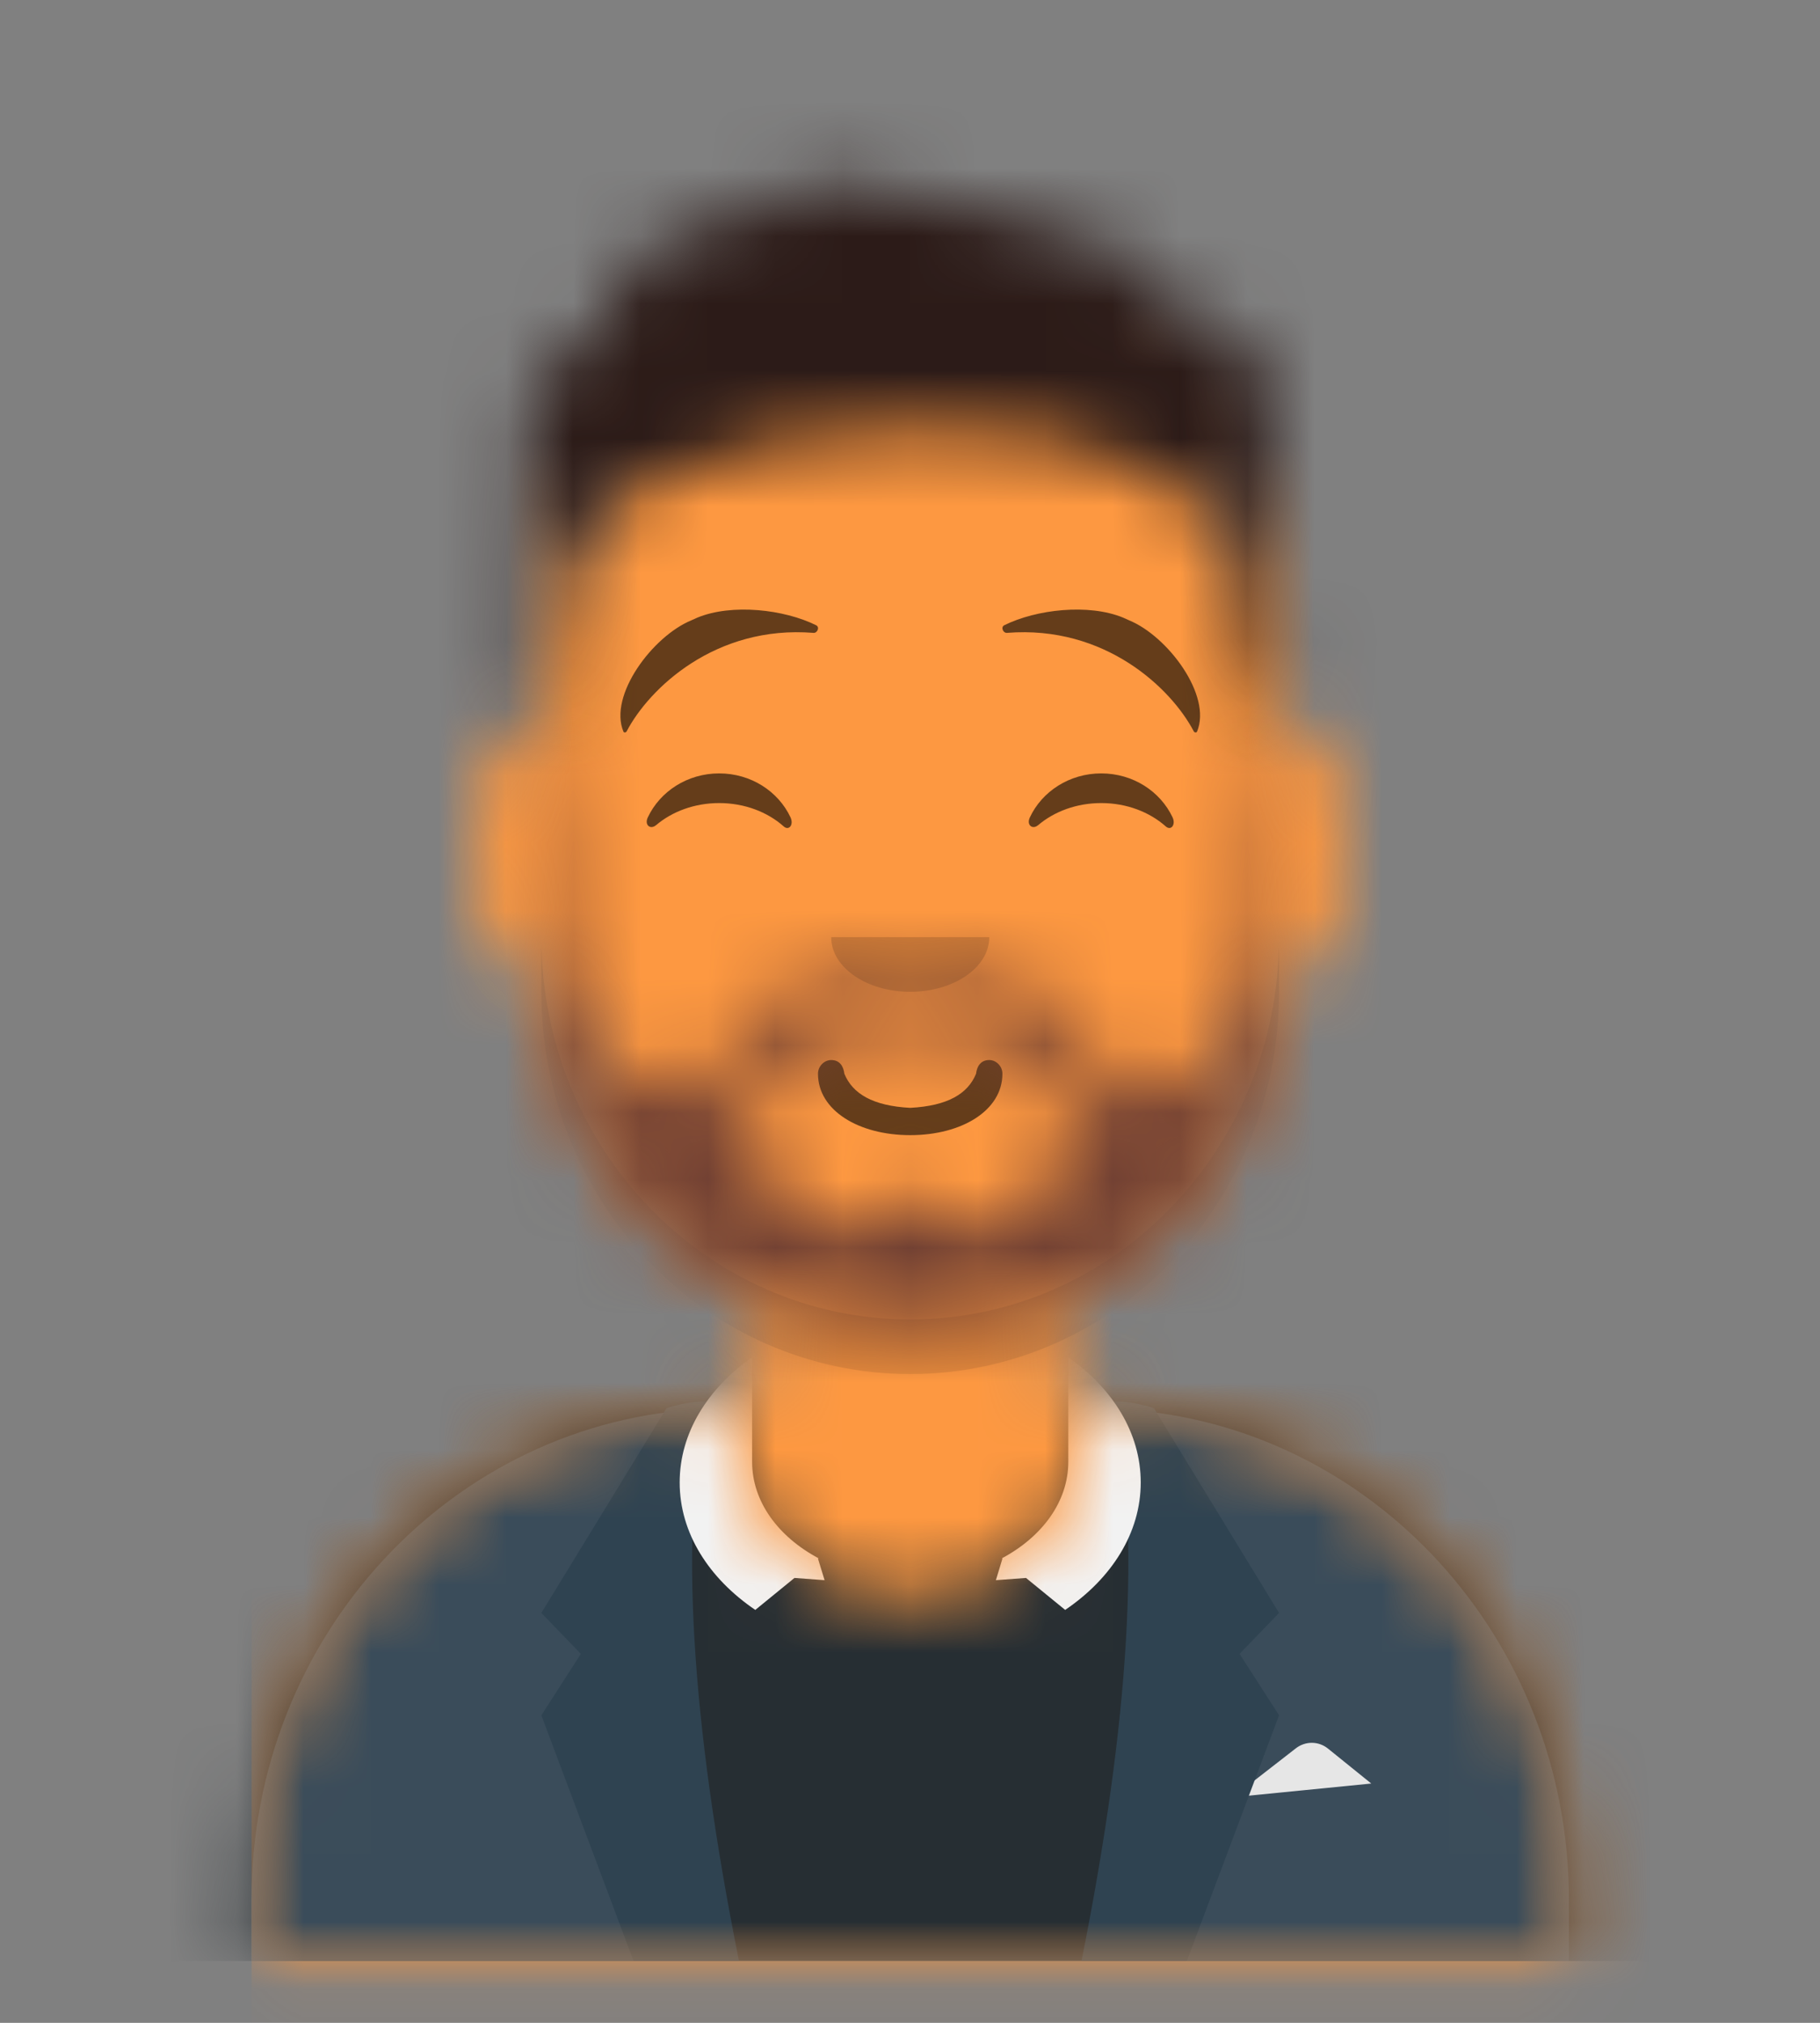 <svg width="27" height="30" viewBox="0 0 27 30" fill="none" xmlns="http://www.w3.org/2000/svg">
<rect x="0" y="0" width="27" height="30" fill="#808080" stroke="none"/>
<mask id="mask0_387_428" style="mask-type:alpha" maskUnits="userSpaceOnUse" x="3" y="4" width="21" height="26">
<path d="M15.848 19.022V20.884H16.239C20.125 20.884 23.275 24.147 23.275 28.172V29.083H3.732V28.172C3.732 24.147 6.881 20.884 10.767 20.884H11.158V19.022C9.474 18.194 8.263 16.5 8.061 14.495C7.492 14.411 7.054 13.905 7.054 13.292V11.875C7.054 11.273 7.476 10.773 8.031 10.677V10.053C8.031 6.922 10.481 4.384 13.503 4.384C16.526 4.384 18.975 6.922 18.975 10.053V10.677C19.53 10.773 19.953 11.273 19.953 11.875V13.292C19.953 13.905 19.515 14.411 18.946 14.495C18.744 16.5 17.533 18.194 15.848 19.022Z" fill="white"/>
</mask>
<g mask="url(#mask0_387_428)">
<path d="M15.848 19.022V20.884H16.239C20.125 20.884 23.275 24.147 23.275 28.172V29.083H3.732V28.172C3.732 24.147 6.881 20.884 10.767 20.884H11.158V19.022C9.474 18.194 8.263 16.5 8.061 14.495C7.492 14.411 7.054 13.905 7.054 13.292V11.875C7.054 11.273 7.476 10.773 8.031 10.677V10.053C8.031 6.922 10.481 4.384 13.503 4.384C16.526 4.384 18.975 6.922 18.975 10.053V10.677C19.53 10.773 19.953 11.273 19.953 11.875V13.292C19.953 13.905 19.515 14.411 18.946 14.495C18.744 16.5 17.533 18.194 15.848 19.022Z" fill="#D0C6AC"/>
<path d="M29.529 4.384H3.732V32.727H29.529V4.384Z" fill="#FD9841"/>
<path fill-rule="evenodd" clip-rule="evenodd" d="M18.975 12.381V14.709C18.975 17.84 16.525 20.378 13.503 20.378C10.481 20.378 8.031 17.84 8.031 14.709V12.381V13.899C8.031 17.03 10.481 19.568 13.503 19.568C16.525 19.568 18.975 17.03 18.975 13.899V12.381Z" fill="black" fill-opacity="0.1"/>
</g>
<mask id="mask1_387_428" style="mask-type:alpha" maskUnits="userSpaceOnUse" x="3" y="20" width="21" height="10">
<path fill-rule="evenodd" clip-rule="evenodd" d="M10.884 20.889H10.767C6.881 20.889 3.732 24.152 3.732 28.177V29.083H23.275V28.177C23.275 24.152 20.125 20.889 16.239 20.889H16.123C16.135 20.989 16.142 21.09 16.142 21.193C16.142 22.59 14.96 23.723 13.503 23.723C12.046 23.723 10.865 22.59 10.865 21.193C10.865 21.09 10.871 20.989 10.884 20.889Z" fill="white"/>
</mask>
<g mask="url(#mask1_387_428)">
<path fill-rule="evenodd" clip-rule="evenodd" d="M10.884 20.889H10.767C6.881 20.889 3.732 24.152 3.732 28.177V29.083H23.275V28.177C23.275 24.152 20.125 20.889 16.239 20.889H16.123C16.135 20.989 16.142 21.09 16.142 21.193C16.142 22.59 14.96 23.723 13.503 23.723C12.046 23.723 10.865 22.59 10.865 21.193C10.865 21.09 10.871 20.989 10.884 20.889Z" fill="#E6E6E6"/>
<path d="M26.402 17.948H0.605V29.083H26.402V17.948Z" fill="#262E33"/>
<path fill-rule="evenodd" clip-rule="evenodd" d="M10.453 20.896C6.713 21.067 3.731 24.261 3.731 28.177V29.083H10.509C10.177 27.86 9.985 26.422 9.985 24.882C9.985 23.432 10.155 22.071 10.453 20.896ZM16.595 29.083H23.275V28.177C23.275 24.296 20.346 21.123 16.652 20.902C16.949 22.076 17.119 23.434 17.119 24.882C17.119 26.422 16.927 27.86 16.595 29.083Z" fill="#3A4C5A"/>
<path fill-rule="evenodd" clip-rule="evenodd" d="M18.291 26.654L19.225 25.928C19.366 25.819 19.561 25.82 19.7 25.932L20.343 26.451L18.291 26.654Z" fill="#E6E6E6"/>
<path fill-rule="evenodd" clip-rule="evenodd" d="M10.474 20.783C10.083 22.74 10.246 25.506 10.963 29.083H9.399L8.031 25.439L8.617 24.528L8.031 23.921L9.888 20.884C10.086 20.82 10.281 20.786 10.474 20.783Z" fill="#2F4351"/>
<path fill-rule="evenodd" clip-rule="evenodd" d="M16.532 20.783C16.923 22.74 16.761 25.506 16.044 29.083H17.607L18.975 25.439L18.389 24.528L18.975 23.921L17.119 20.884C16.921 20.82 16.725 20.786 16.532 20.783Z" fill="#2F4351"/>
<path fill-rule="evenodd" clip-rule="evenodd" d="M15.848 20.129C16.51 20.594 16.923 21.254 16.923 21.986C16.923 22.735 16.491 23.409 15.802 23.876L15.221 23.402L14.774 23.435L14.871 23.116L14.864 23.11C15.46 22.792 15.848 22.271 15.848 21.681V20.129ZM11.158 20.129C10.496 20.594 10.083 21.254 10.083 21.986C10.083 22.735 10.516 23.409 11.205 23.876L11.786 23.402L12.233 23.435L12.135 23.116L12.143 23.11C11.547 22.792 11.158 22.271 11.158 21.681V20.129Z" fill="#F2F2F2"/>
</g>
<path d="M12.135 15.924C12.135 16.468 12.737 16.835 13.503 16.835C14.27 16.835 14.871 16.468 14.871 15.924C14.871 15.812 14.778 15.721 14.676 15.721C14.55 15.721 14.493 15.813 14.48 15.924C14.359 16.221 14.059 16.401 13.503 16.43C12.948 16.401 12.648 16.221 12.526 15.924C12.513 15.813 12.457 15.721 12.331 15.721C12.228 15.721 12.135 15.812 12.135 15.924Z" fill="black" fill-opacity="0.6"/>
<path fill-rule="evenodd" clip-rule="evenodd" d="M12.331 13.899C12.331 14.347 12.856 14.709 13.503 14.709C14.151 14.709 14.676 14.347 14.676 13.899" fill="black" fill-opacity="0.16"/>
<path fill-rule="evenodd" clip-rule="evenodd" d="M9.61 12.123C9.791 11.738 10.197 11.47 10.669 11.47C11.14 11.47 11.545 11.736 11.726 12.119C11.78 12.232 11.704 12.325 11.626 12.256C11.387 12.043 11.046 11.91 10.669 11.91C10.304 11.91 9.973 12.035 9.735 12.236C9.648 12.31 9.557 12.235 9.61 12.123Z" fill="black" fill-opacity="0.6"/>
<path fill-rule="evenodd" clip-rule="evenodd" d="M15.278 12.123C15.458 11.738 15.865 11.47 16.337 11.47C16.808 11.47 17.212 11.736 17.394 12.119C17.448 12.232 17.371 12.325 17.294 12.256C17.054 12.043 16.714 11.91 16.337 11.91C15.971 11.91 15.641 12.035 15.403 12.236C15.316 12.31 15.225 12.235 15.278 12.123Z" fill="black" fill-opacity="0.6"/>
<path fill-rule="evenodd" clip-rule="evenodd" d="M10.256 9.2L10.345 9.16C10.857 8.949 11.633 9.037 12.108 9.273C12.164 9.301 12.126 9.39 12.069 9.386C10.611 9.269 9.63 10.21 9.296 10.847C9.286 10.866 9.256 10.868 9.249 10.851C9.024 10.312 9.684 9.435 10.256 9.2Z" fill="black" fill-opacity="0.6"/>
<path fill-rule="evenodd" clip-rule="evenodd" d="M16.751 9.2L16.662 9.16C16.15 8.949 15.373 9.037 14.898 9.273C14.843 9.301 14.881 9.39 14.938 9.386C16.395 9.269 17.377 10.21 17.71 10.847C17.72 10.866 17.75 10.868 17.758 10.851C17.983 10.312 17.323 9.435 16.751 9.2Z" fill="black" fill-opacity="0.6"/>
<mask id="mask2_387_428" style="mask-type:alpha" maskUnits="userSpaceOnUse" x="0" y="0" width="27" height="30">
<path d="M26.402 0.74H0.605V29.083H26.402V0.74Z" fill="white"/>
</mask>
<g mask="url(#mask2_387_428)">
<mask id="mask3_387_428" style="mask-type:alpha" maskUnits="userSpaceOnUse" x="7" y="10" width="13" height="10">
<path fill-rule="evenodd" clip-rule="evenodd" d="M15.206 17.965C14.961 18.198 14.699 18.302 14.368 18.229C14.311 18.216 14.079 17.77 13.503 17.77C12.927 17.77 12.695 18.216 12.638 18.229C12.307 18.302 12.046 18.198 11.8 17.965C11.338 17.529 10.954 16.927 11.185 16.27C11.305 15.928 11.501 15.552 11.857 15.443C12.237 15.326 12.77 15.442 13.153 15.363C13.277 15.337 13.412 15.291 13.503 15.215C13.594 15.291 13.73 15.337 13.854 15.363C14.236 15.442 14.77 15.326 15.15 15.443C15.505 15.552 15.701 15.928 15.821 16.27C16.052 16.927 15.668 17.529 15.206 17.965ZM18.983 10.66C18.65 11.511 18.779 12.569 18.717 13.462C18.667 14.187 18.52 15.275 17.898 15.743C17.58 15.983 17.001 16.385 16.585 16.273C16.299 16.196 16.269 15.346 15.893 15.028C15.467 14.667 14.934 14.508 14.397 14.533C14.166 14.543 13.697 14.541 13.503 14.725C13.309 14.541 12.841 14.543 12.609 14.533C12.072 14.508 11.54 14.667 11.114 15.028C10.738 15.346 10.707 16.196 10.421 16.273C10.005 16.385 9.427 15.983 9.109 15.743C8.487 15.275 8.339 14.187 8.289 13.462C8.228 12.569 8.356 11.511 8.023 10.66C7.861 10.66 7.968 12.293 7.968 12.293V14.353C7.971 15.901 8.904 18.217 10.973 19.102C11.479 19.318 12.625 19.669 13.503 19.669C14.381 19.669 15.527 19.351 16.033 19.135C18.102 18.25 19.035 15.901 19.039 14.353V12.293C19.039 12.293 19.145 10.66 18.983 10.66Z" fill="white"/>
</mask>
<g mask="url(#mask3_387_428)">
<path fill-rule="evenodd" clip-rule="evenodd" d="M15.206 17.965C14.961 18.198 14.699 18.302 14.368 18.229C14.311 18.216 14.079 17.77 13.503 17.77C12.927 17.77 12.695 18.216 12.638 18.229C12.307 18.302 12.046 18.198 11.8 17.965C11.338 17.529 10.954 16.927 11.185 16.27C11.305 15.928 11.501 15.552 11.857 15.443C12.237 15.326 12.77 15.442 13.153 15.363C13.277 15.337 13.412 15.291 13.503 15.215C13.594 15.291 13.73 15.337 13.854 15.363C14.236 15.442 14.77 15.326 15.15 15.443C15.505 15.552 15.701 15.928 15.821 16.27C16.052 16.927 15.668 17.529 15.206 17.965ZM18.983 10.66C18.65 11.511 18.779 12.569 18.717 13.462C18.667 14.187 18.52 15.275 17.898 15.743C17.58 15.983 17.001 16.385 16.585 16.273C16.299 16.196 16.269 15.346 15.893 15.028C15.467 14.667 14.934 14.508 14.397 14.533C14.166 14.543 13.697 14.541 13.503 14.725C13.309 14.541 12.841 14.543 12.609 14.533C12.072 14.508 11.54 14.667 11.114 15.028C10.738 15.346 10.707 16.196 10.421 16.273C10.005 16.385 9.427 15.983 9.109 15.743C8.487 15.275 8.339 14.187 8.289 13.462C8.228 12.569 8.356 11.511 8.023 10.66C7.861 10.66 7.968 12.293 7.968 12.293V14.353C7.971 15.901 8.904 18.217 10.973 19.102C11.479 19.318 12.625 19.669 13.503 19.669C14.381 19.669 15.527 19.351 16.033 19.135C18.102 18.25 19.035 15.901 19.039 14.353V12.293C19.039 12.293 19.145 10.66 18.983 10.66Z" fill="#331B0C"/>
<path d="M27.965 8.028H2.168V32.727H27.965V8.028Z" fill="#724133"/>
</g>
<mask id="mask4_387_428" style="mask-type:alpha" maskUnits="userSpaceOnUse" x="7" y="2" width="13" height="9">
<path fill-rule="evenodd" clip-rule="evenodd" d="M18.764 8.224C18.935 8.324 19.071 9.327 19.078 9.711C19.082 9.947 19.086 10.85 18.844 10.772C18.77 10.748 18.658 10.27 18.642 9.991C18.626 9.711 18.473 8.759 18.237 8.321C18.184 8.221 18.03 8.046 18.096 7.961C18.179 7.856 18.259 7.917 18.36 7.959C18.468 8.005 18.744 8.212 18.764 8.224ZM18.842 7.923C18.769 8.02 18.271 7.747 18.064 7.628C16.32 6.63 15.982 6.313 13.234 6.354C10.487 6.395 8.604 7.729 8.499 7.865C8.425 7.96 8.331 8.213 8.254 8.919C8.176 9.625 8.275 10.891 7.995 10.889C7.757 10.888 7.705 8.482 7.808 7.527C7.823 7.38 7.884 7.118 7.84 6.986C7.802 6.871 7.613 6.871 7.643 6.68C7.678 6.461 7.89 6.57 7.983 6.465C8.158 6.267 7.888 6.221 7.843 6.048C7.776 5.79 7.969 5.724 8.142 5.643C8.335 5.553 8.31 5.632 8.466 5.456C8.257 5.298 8.182 5.082 8.467 4.967C8.588 4.918 8.903 4.982 8.998 4.909C9.023 4.889 9.033 4.779 9.048 4.757C9.2 4.532 9.162 4.37 9.147 4.117C9.134 3.911 9.136 3.722 9.374 3.701C9.533 3.687 9.663 3.822 9.805 3.862C9.964 3.906 9.904 3.938 10.028 3.849C10.246 3.694 10.098 3.392 10.27 3.211C10.507 2.964 10.662 3.327 10.852 3.354C11.265 3.414 11.132 2.98 11.377 2.821C11.668 2.631 11.697 3.048 11.879 3.063C12.037 3.076 12.322 2.76 12.459 2.701C12.868 2.527 13.071 3.018 13.46 2.956C13.742 2.91 13.818 2.873 14.073 3.039C14.32 3.201 14.379 3.085 14.659 3.083C14.857 3.081 14.978 3.253 15.144 3.271C15.226 3.28 15.305 3.19 15.394 3.196C15.71 3.216 15.73 3.64 15.982 3.756C16.211 3.863 16.481 3.713 16.709 3.685C17.265 3.618 16.884 4.156 16.9 4.477C17.118 4.53 17.34 4.319 17.557 4.358C17.899 4.419 17.77 4.786 17.691 5.034C17.928 5.029 18.547 4.757 18.7 5.105C18.779 5.285 18.595 5.525 18.598 5.708C18.602 5.965 18.785 6.178 18.849 6.421C18.936 6.75 19.061 7.631 18.842 7.923Z" fill="white"/>
</mask>
<g mask="url(#mask4_387_428)">
<path fill-rule="evenodd" clip-rule="evenodd" d="M18.764 8.224C18.935 8.324 19.071 9.327 19.078 9.711C19.082 9.947 19.086 10.85 18.844 10.772C18.77 10.748 18.658 10.27 18.642 9.991C18.626 9.711 18.473 8.759 18.237 8.321C18.184 8.221 18.03 8.046 18.096 7.961C18.179 7.856 18.259 7.917 18.36 7.959C18.468 8.005 18.744 8.212 18.764 8.224ZM18.842 7.923C18.769 8.02 18.271 7.747 18.064 7.628C16.32 6.63 15.982 6.313 13.234 6.354C10.487 6.395 8.604 7.729 8.499 7.865C8.425 7.96 8.331 8.213 8.254 8.919C8.176 9.625 8.275 10.891 7.995 10.889C7.757 10.888 7.705 8.482 7.808 7.527C7.823 7.38 7.884 7.118 7.84 6.986C7.802 6.871 7.613 6.871 7.643 6.68C7.678 6.461 7.89 6.57 7.983 6.465C8.158 6.267 7.888 6.221 7.843 6.048C7.776 5.79 7.969 5.724 8.142 5.643C8.335 5.553 8.31 5.632 8.466 5.456C8.257 5.298 8.182 5.082 8.467 4.967C8.588 4.918 8.903 4.982 8.998 4.909C9.023 4.889 9.033 4.779 9.048 4.757C9.2 4.532 9.162 4.37 9.147 4.117C9.134 3.911 9.136 3.722 9.374 3.701C9.533 3.687 9.663 3.822 9.805 3.862C9.964 3.906 9.904 3.938 10.028 3.849C10.246 3.694 10.098 3.392 10.27 3.211C10.507 2.964 10.662 3.327 10.852 3.354C11.265 3.414 11.132 2.98 11.377 2.821C11.668 2.631 11.697 3.048 11.879 3.063C12.037 3.076 12.322 2.76 12.459 2.701C12.868 2.527 13.071 3.018 13.46 2.956C13.742 2.91 13.818 2.873 14.073 3.039C14.32 3.201 14.379 3.085 14.659 3.083C14.857 3.081 14.978 3.253 15.144 3.271C15.226 3.28 15.305 3.19 15.394 3.196C15.71 3.216 15.73 3.64 15.982 3.756C16.211 3.863 16.481 3.713 16.709 3.685C17.265 3.618 16.884 4.156 16.9 4.477C17.118 4.53 17.34 4.319 17.557 4.358C17.899 4.419 17.77 4.786 17.691 5.034C17.928 5.029 18.547 4.757 18.7 5.105C18.779 5.285 18.595 5.525 18.598 5.708C18.602 5.965 18.785 6.178 18.849 6.421C18.936 6.75 19.061 7.631 18.842 7.923Z" fill="#2E3257"/>
<path d="M26.402 0.74H0.605V29.083H26.402V0.74Z" fill="#2C1B18"/>
</g>
</g>
</svg>
